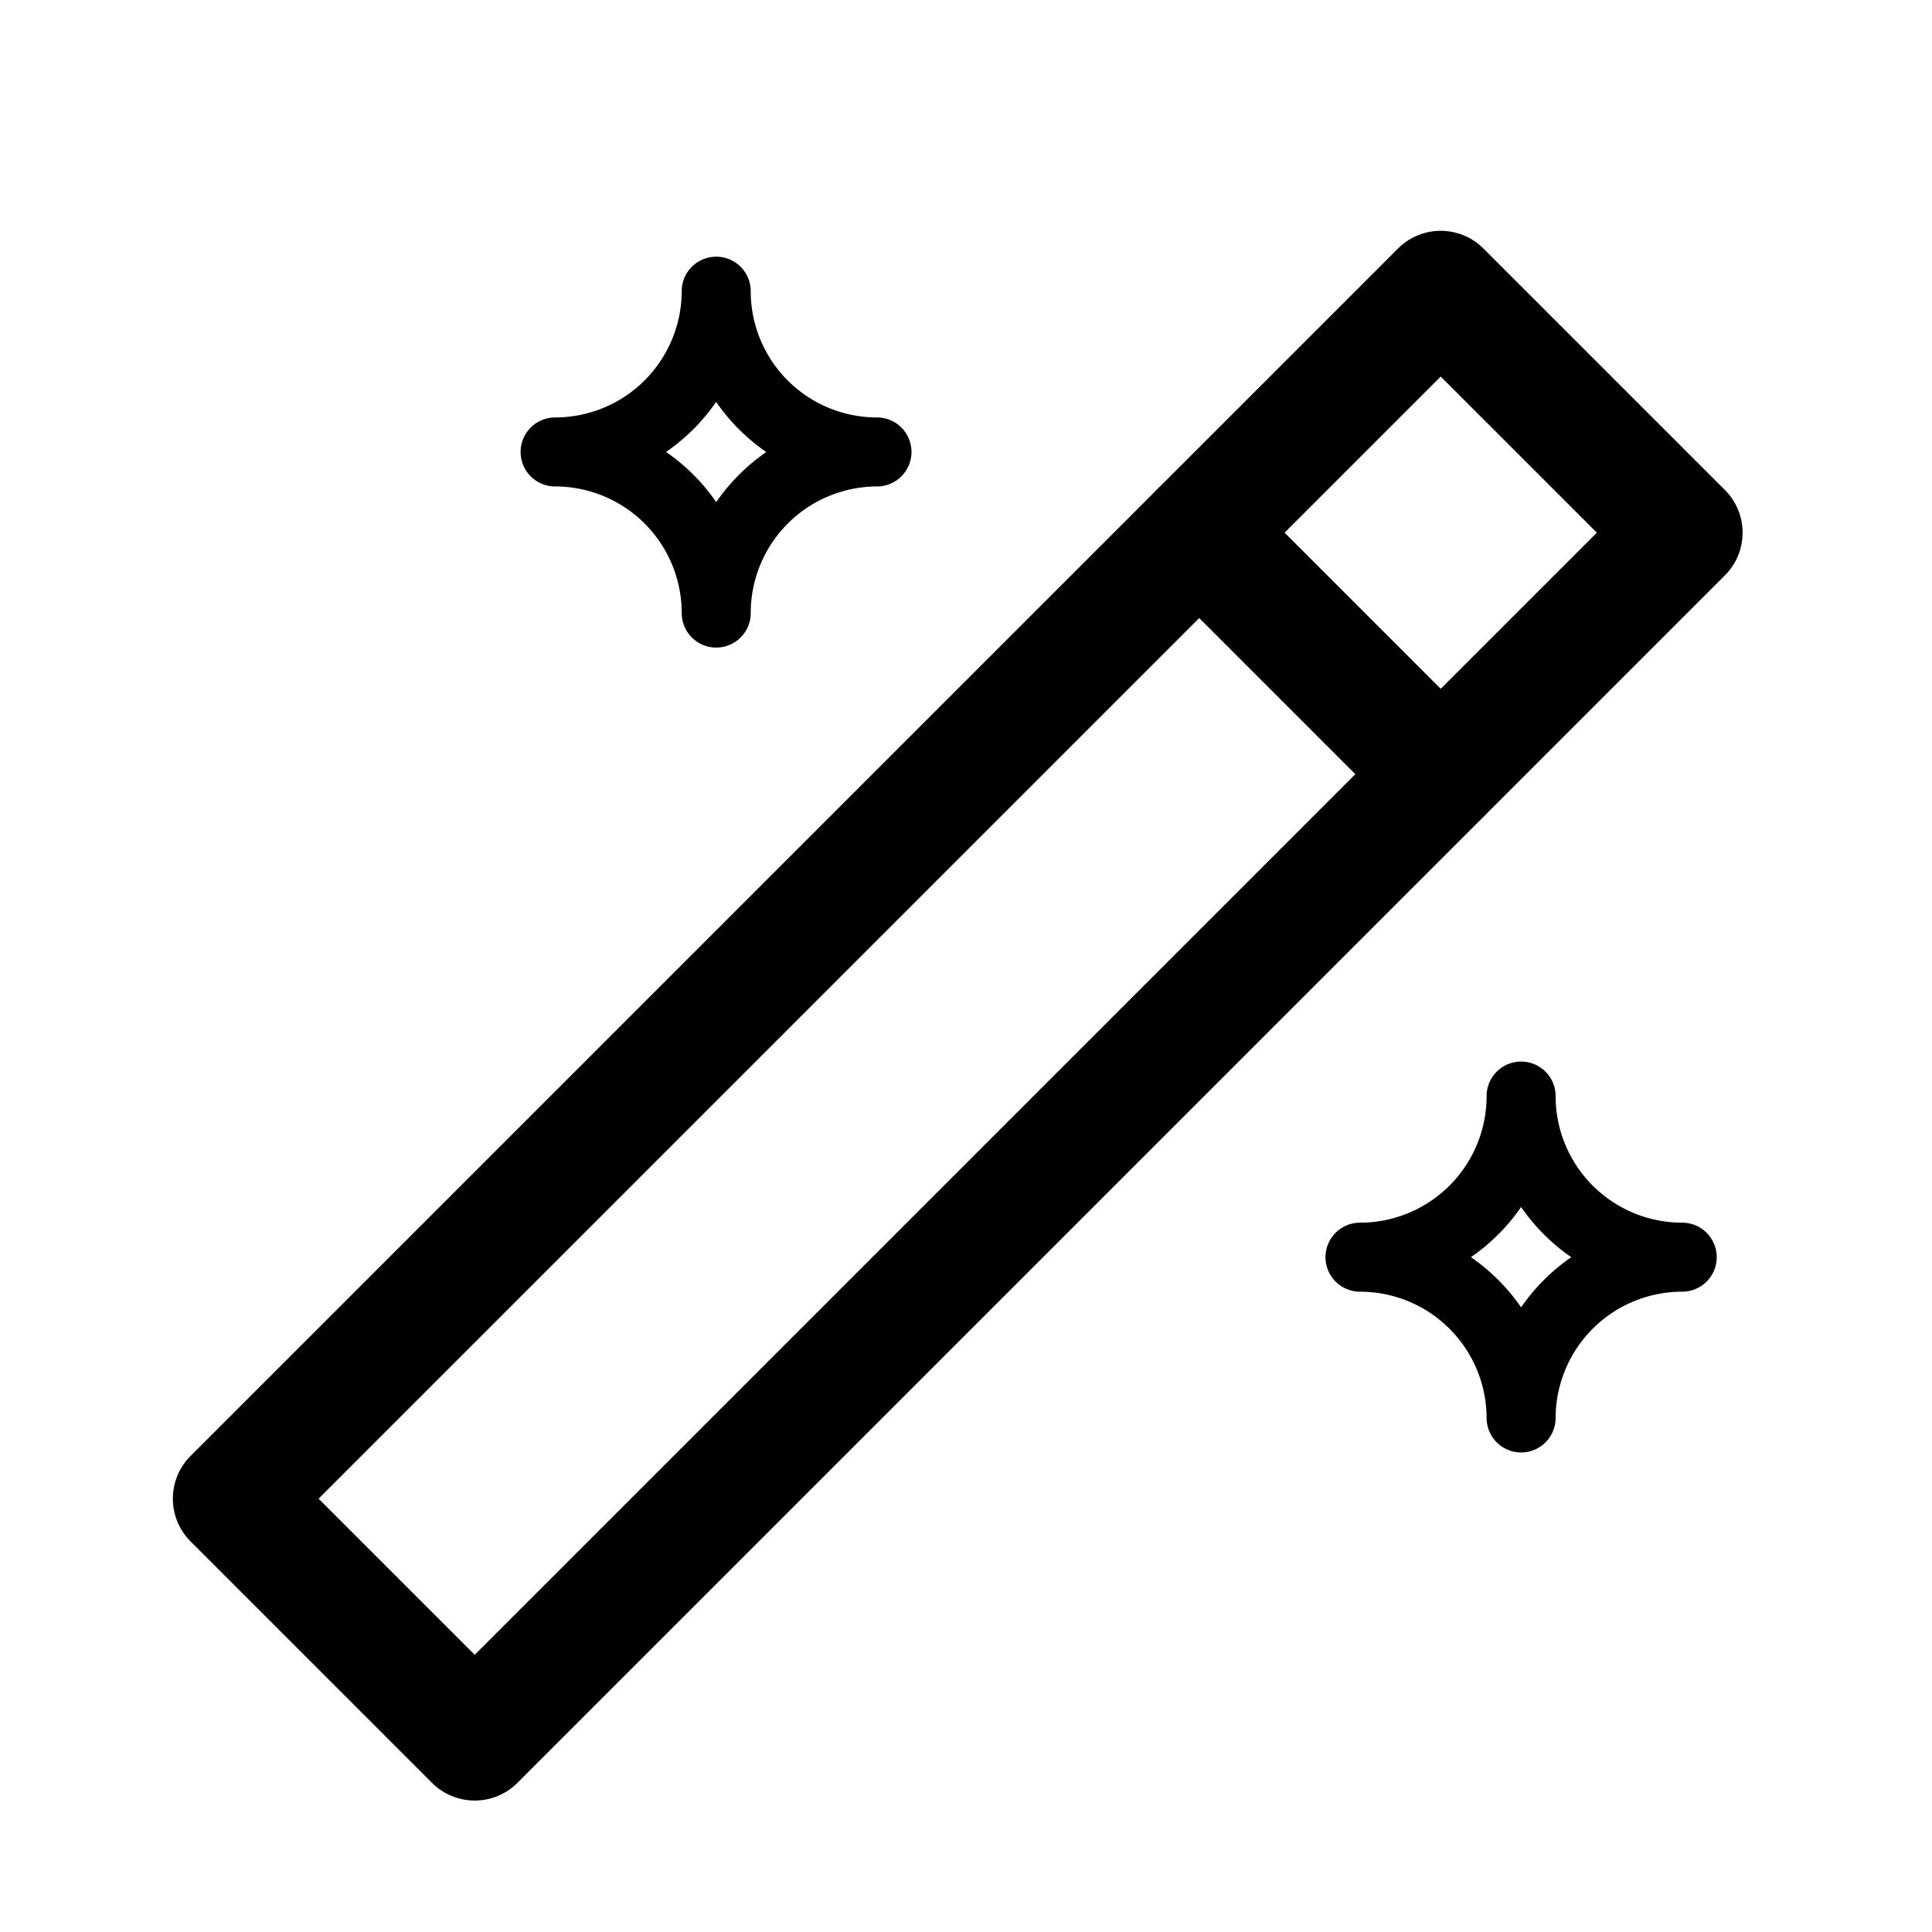 <svg id="Ebene_1" data-name="Ebene 1" xmlns="http://www.w3.org/2000/svg" viewBox="0 0 56 56"><defs><style>.cls-1,.cls-2,.cls-3{fill:none;}.cls-2,.cls-3{stroke:#000;stroke-linecap:round;stroke-linejoin:round;}.cls-2{stroke-width:3.5px;}.cls-3{stroke-width:2px;}</style></defs><path class="cls-1" d="M0,0H56V56H0Z"/><polyline class="cls-2" points="13.76 50.44 48.76 15.44 41.76 8.44 6.76 43.44 13.76 50.44"/><line class="cls-2" x1="34.76" y1="15.44" x2="41.76" y2="22.44"/><path class="cls-3" d="M20.76,8.44a4.66,4.66,0,0,0,4.66,4.66,4.67,4.67,0,0,0-4.66,4.67,4.67,4.67,0,0,0-4.67-4.67,4.67,4.67,0,0,0,4.67-4.66"/><path class="cls-3" d="M44.09,31.77a4.67,4.67,0,0,0,4.67,4.67,4.67,4.67,0,0,0-4.67,4.66,4.67,4.67,0,0,0-4.67-4.66,4.67,4.67,0,0,0,4.67-4.67"/></svg>